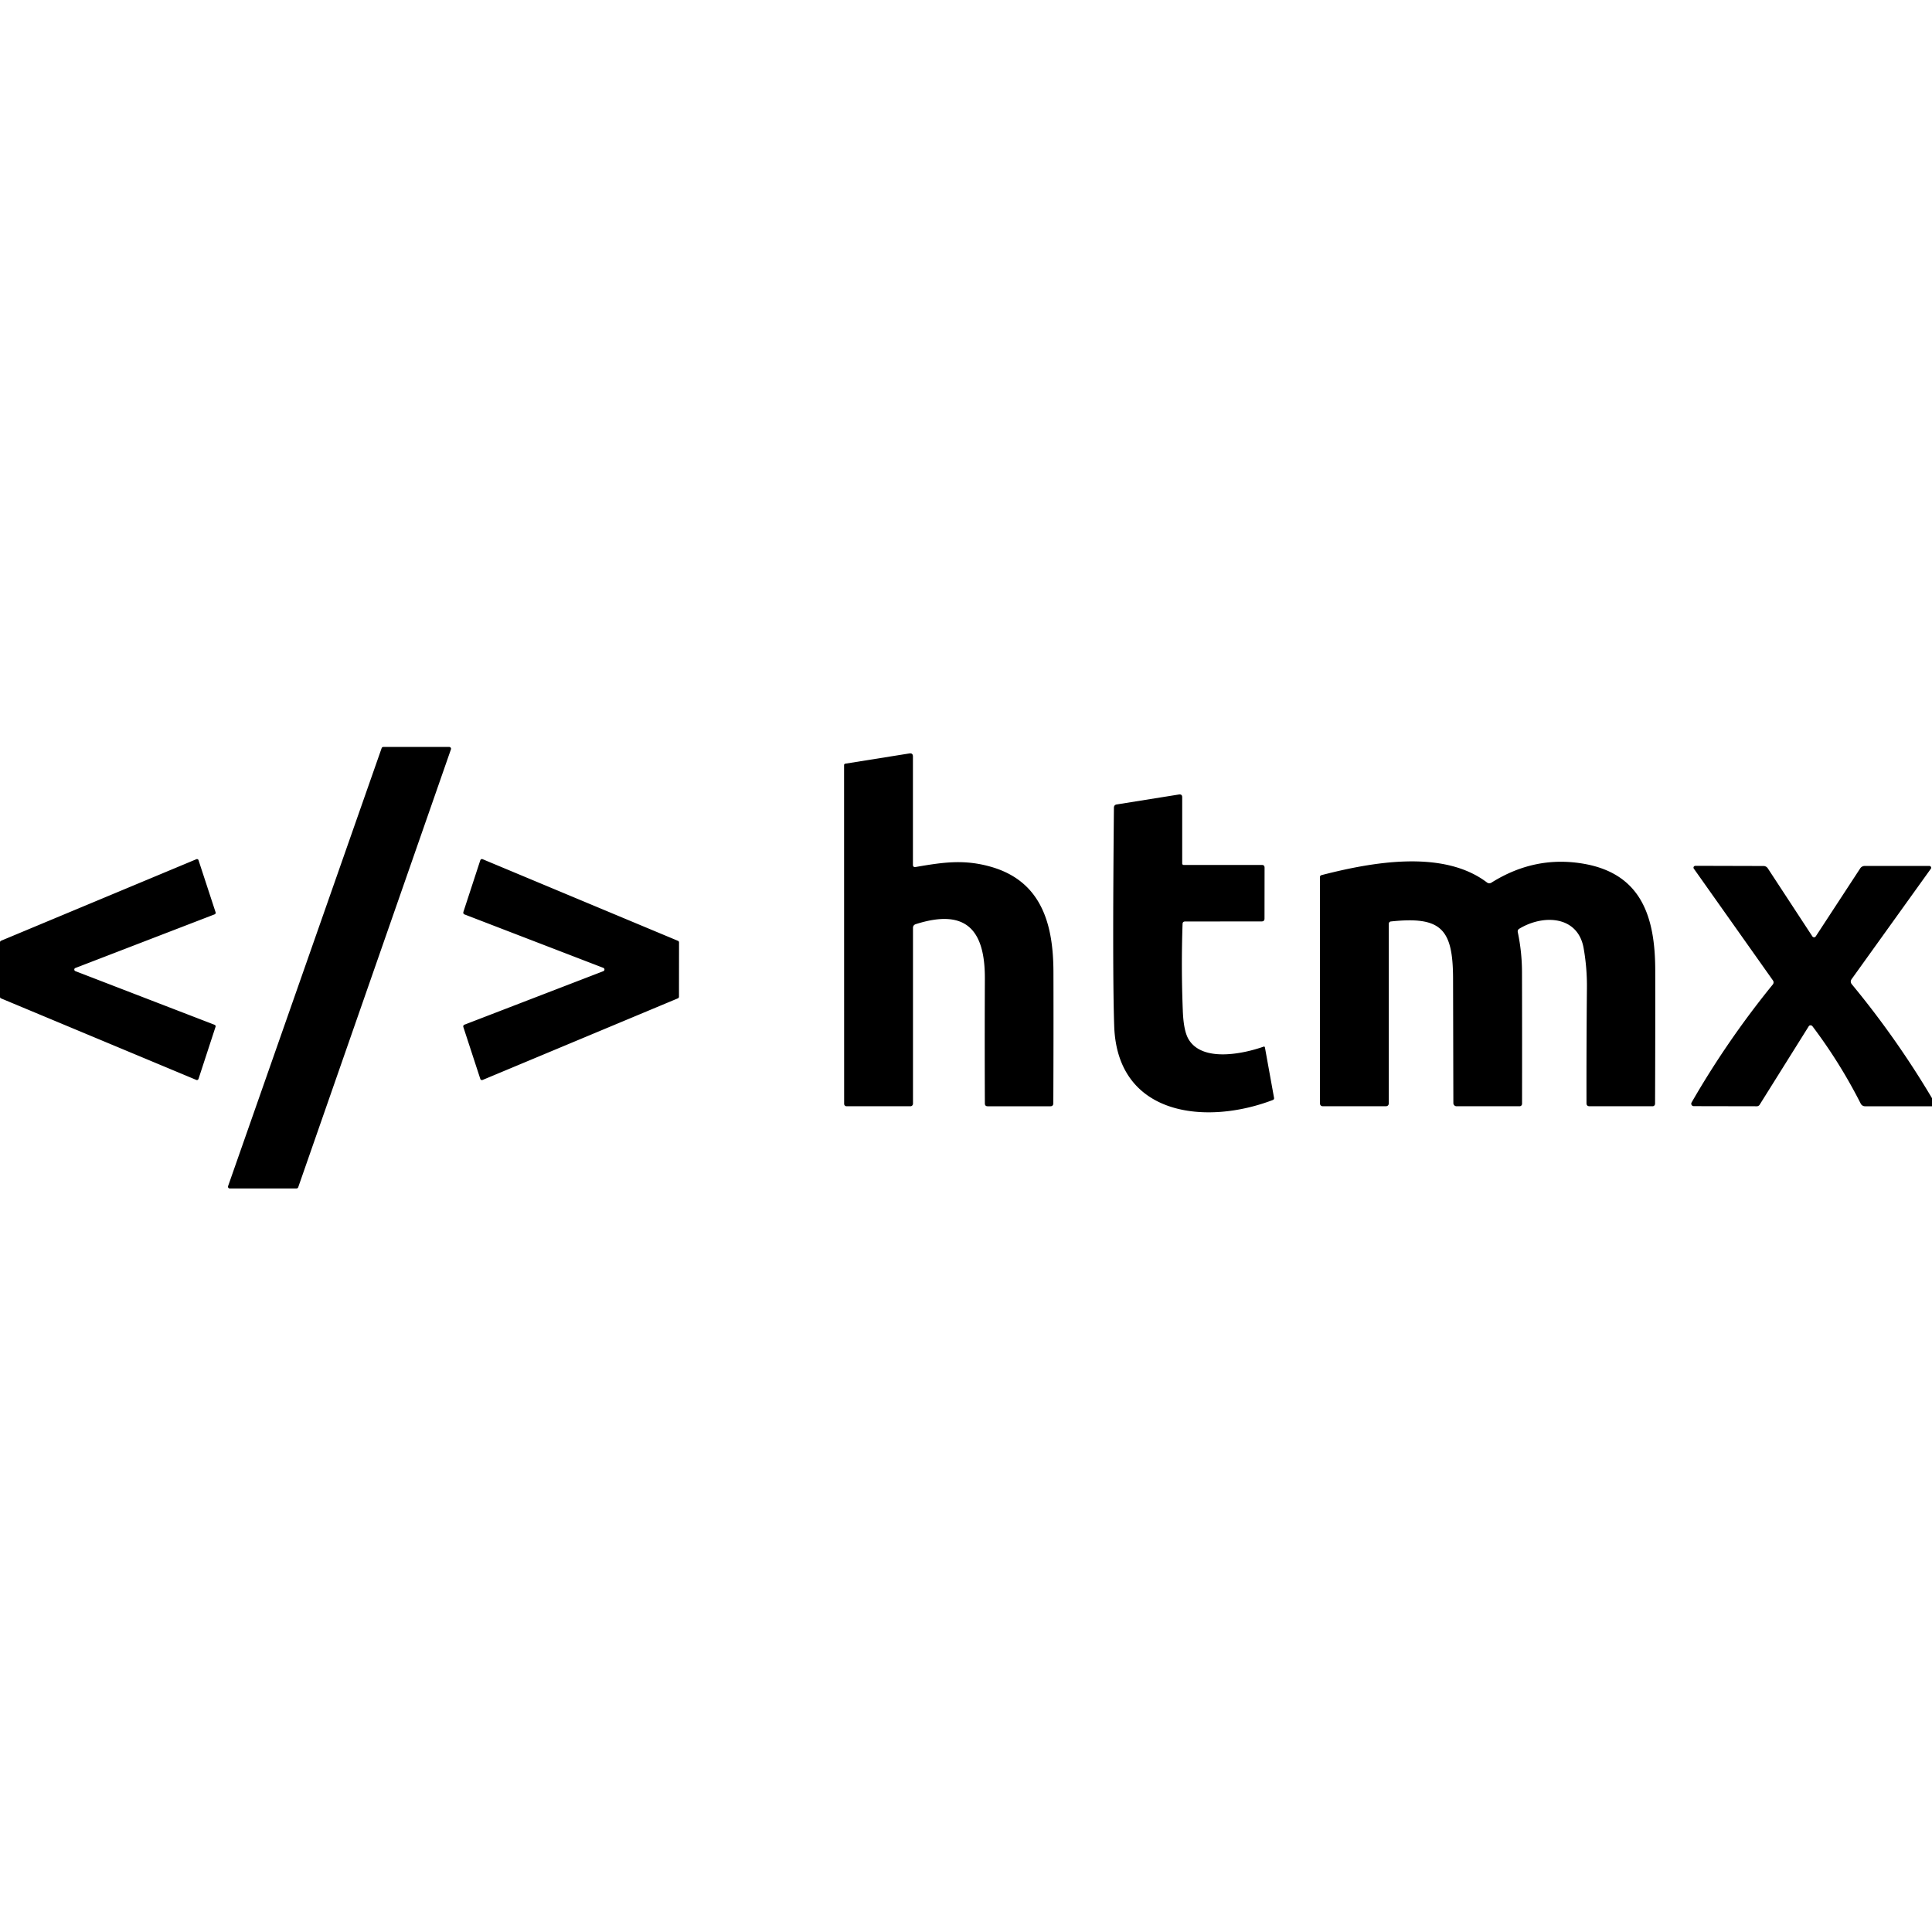 <svg xmlns="http://www.w3.org/2000/svg" width="3em" height="3em" viewBox="0 0 128 128"><path fill="currentColor" d="M120.074 67.984a.16.16 0 0 0-.125-.054a.13.13 0 0 0-.117.066l-3.242 5.18a.22.22 0 0 1-.2.117l-4.18-.008a.17.17 0 0 1-.14-.082a.16.16 0 0 1 0-.156a59 59 0 0 1 5.387-7.828a.22.22 0 0 0 .008-.258l-5.238-7.402a.12.12 0 0 1-.016-.13a.14.14 0 0 1 .117-.066l4.5.012a.34.34 0 0 1 .297.16l2.95 4.504a.14.14 0 0 0 .112.059a.14.14 0 0 0 .11-.059l2.945-4.504a.36.36 0 0 1 .305-.164h4.277c.047 0 .086.024.106.066c.023.04.02.086-.008.122l-5.242 7.304q-.13.181.015.356a59.6 59.6 0 0 1 5.512 7.89a.11.11 0 0 1 .004.121a.13.13 0 0 1-.106.063h-4.539a.32.32 0 0 1-.293-.184a34 34 0 0 0-3.199-5.125M15.11 78.586l10.176-29.023a.12.12 0 0 1 .113-.075h4.368a.11.11 0 0 1 .093.051c.024.027.028.07.016.106l-10.121 29.02a.12.12 0 0 1-.113.073h-4.418a.11.11 0 0 1-.098-.047a.12.12 0 0 1-.016-.105M92.145 61.05a.15.15 0 0 0-.133.152v11.875c0 .14-.07.215-.211.215h-4.145c-.136 0-.207-.074-.207-.211v-14.96q0-.117.117-.145c3.356-.864 8.047-1.707 10.942.484c.09.074.219.078.312.012q2.92-1.83 6.192-1.23c3.785.698 4.648 3.589 4.652 7.05c.004 2.941 0 5.879-.012 8.832c0 .09-.07.168-.16.168h-4.183q-.2-.002-.2-.203q-.007-3.813.028-7.61a14.3 14.3 0 0 0-.219-2.671c-.383-2.133-2.652-2.246-4.254-1.282q-.141.083-.105.243c.183.863.273 1.738.277 2.617c.008 2.906.008 5.816.004 8.742c0 .09-.07.164-.164.164h-4.18a.21.21 0 0 1-.207-.207c-.008-2.75-.012-5.504-.02-8.242c-.007-3.29-.773-4.153-4.124-3.793m-61.45-.614l1.125-3.44a.14.14 0 0 1 .063-.071a.1.1 0 0 1 .094 0l12.937 5.406a.11.11 0 0 1 .074.105l-.004 3.602a.12.12 0 0 1-.074.106L31.973 71.55a.11.11 0 0 1-.094-.004a.1.1 0 0 1-.059-.07l-1.125-3.442c-.015-.058.016-.125.07-.144l9.208-3.547a.12.12 0 0 0 .074-.11a.12.12 0 0 0-.074-.109l-9.203-3.543a.117.117 0 0 1-.07-.145ZM4.992 64.34l9.223 3.555c.055.02.082.078.066.132l-1.129 3.453a.13.13 0 0 1-.062.067a.1.1 0 0 1-.086 0L.066 66.145A.11.11 0 0 1 0 66.043V62.43c0-.043.027-.082.066-.102l12.942-5.402a.1.1 0 0 1 .086 0c.027.011.05.035.058.062l1.133 3.457a.11.11 0 0 1-.066.133l-9.227 3.555a.11.11 0 0 0-.07.101c0 .047.027.086.07.106m73.356-3.13a77 77 0 0 0 .015 5.712q.047 1.395.399 1.957c.918 1.492 3.574.95 4.941.469c.059-.024.09-.004.102.05l.605 3.344a.12.12 0 0 1-.074.133c-4.395 1.684-10.297 1.098-10.516-4.867q-.124-3.5-.02-14.5c.005-.121.063-.192.184-.211l4.125-.66q.216-.029.215.183v4.387c0 .055.04.098.094.098h5.18c.125 0 .183.058.183.183l-.004 3.367q.001.194-.191.192l-5.066.004q-.166 0-.172.16Zm-17.684-3.769c1.832-.316 3.242-.527 5.05.004c3.333.985 4.071 3.86 4.079 6.942c.008 2.906.004 5.808-.008 8.718c-.004.122-.07.188-.191.188h-4.16q-.183 0-.184-.188a971 971 0 0 1 0-8.261c.012-3.219-1.234-4.68-4.578-3.617q-.186.064-.184.25V73.12a.17.17 0 0 1-.164.172h-4.238a.16.16 0 0 1-.16-.164l-.004-22.442c0-.042.035-.082.078-.09l4.25-.679c.156-.023.234.043.234.207v7.168q0 .18.18.148Zm0 0"/></svg>